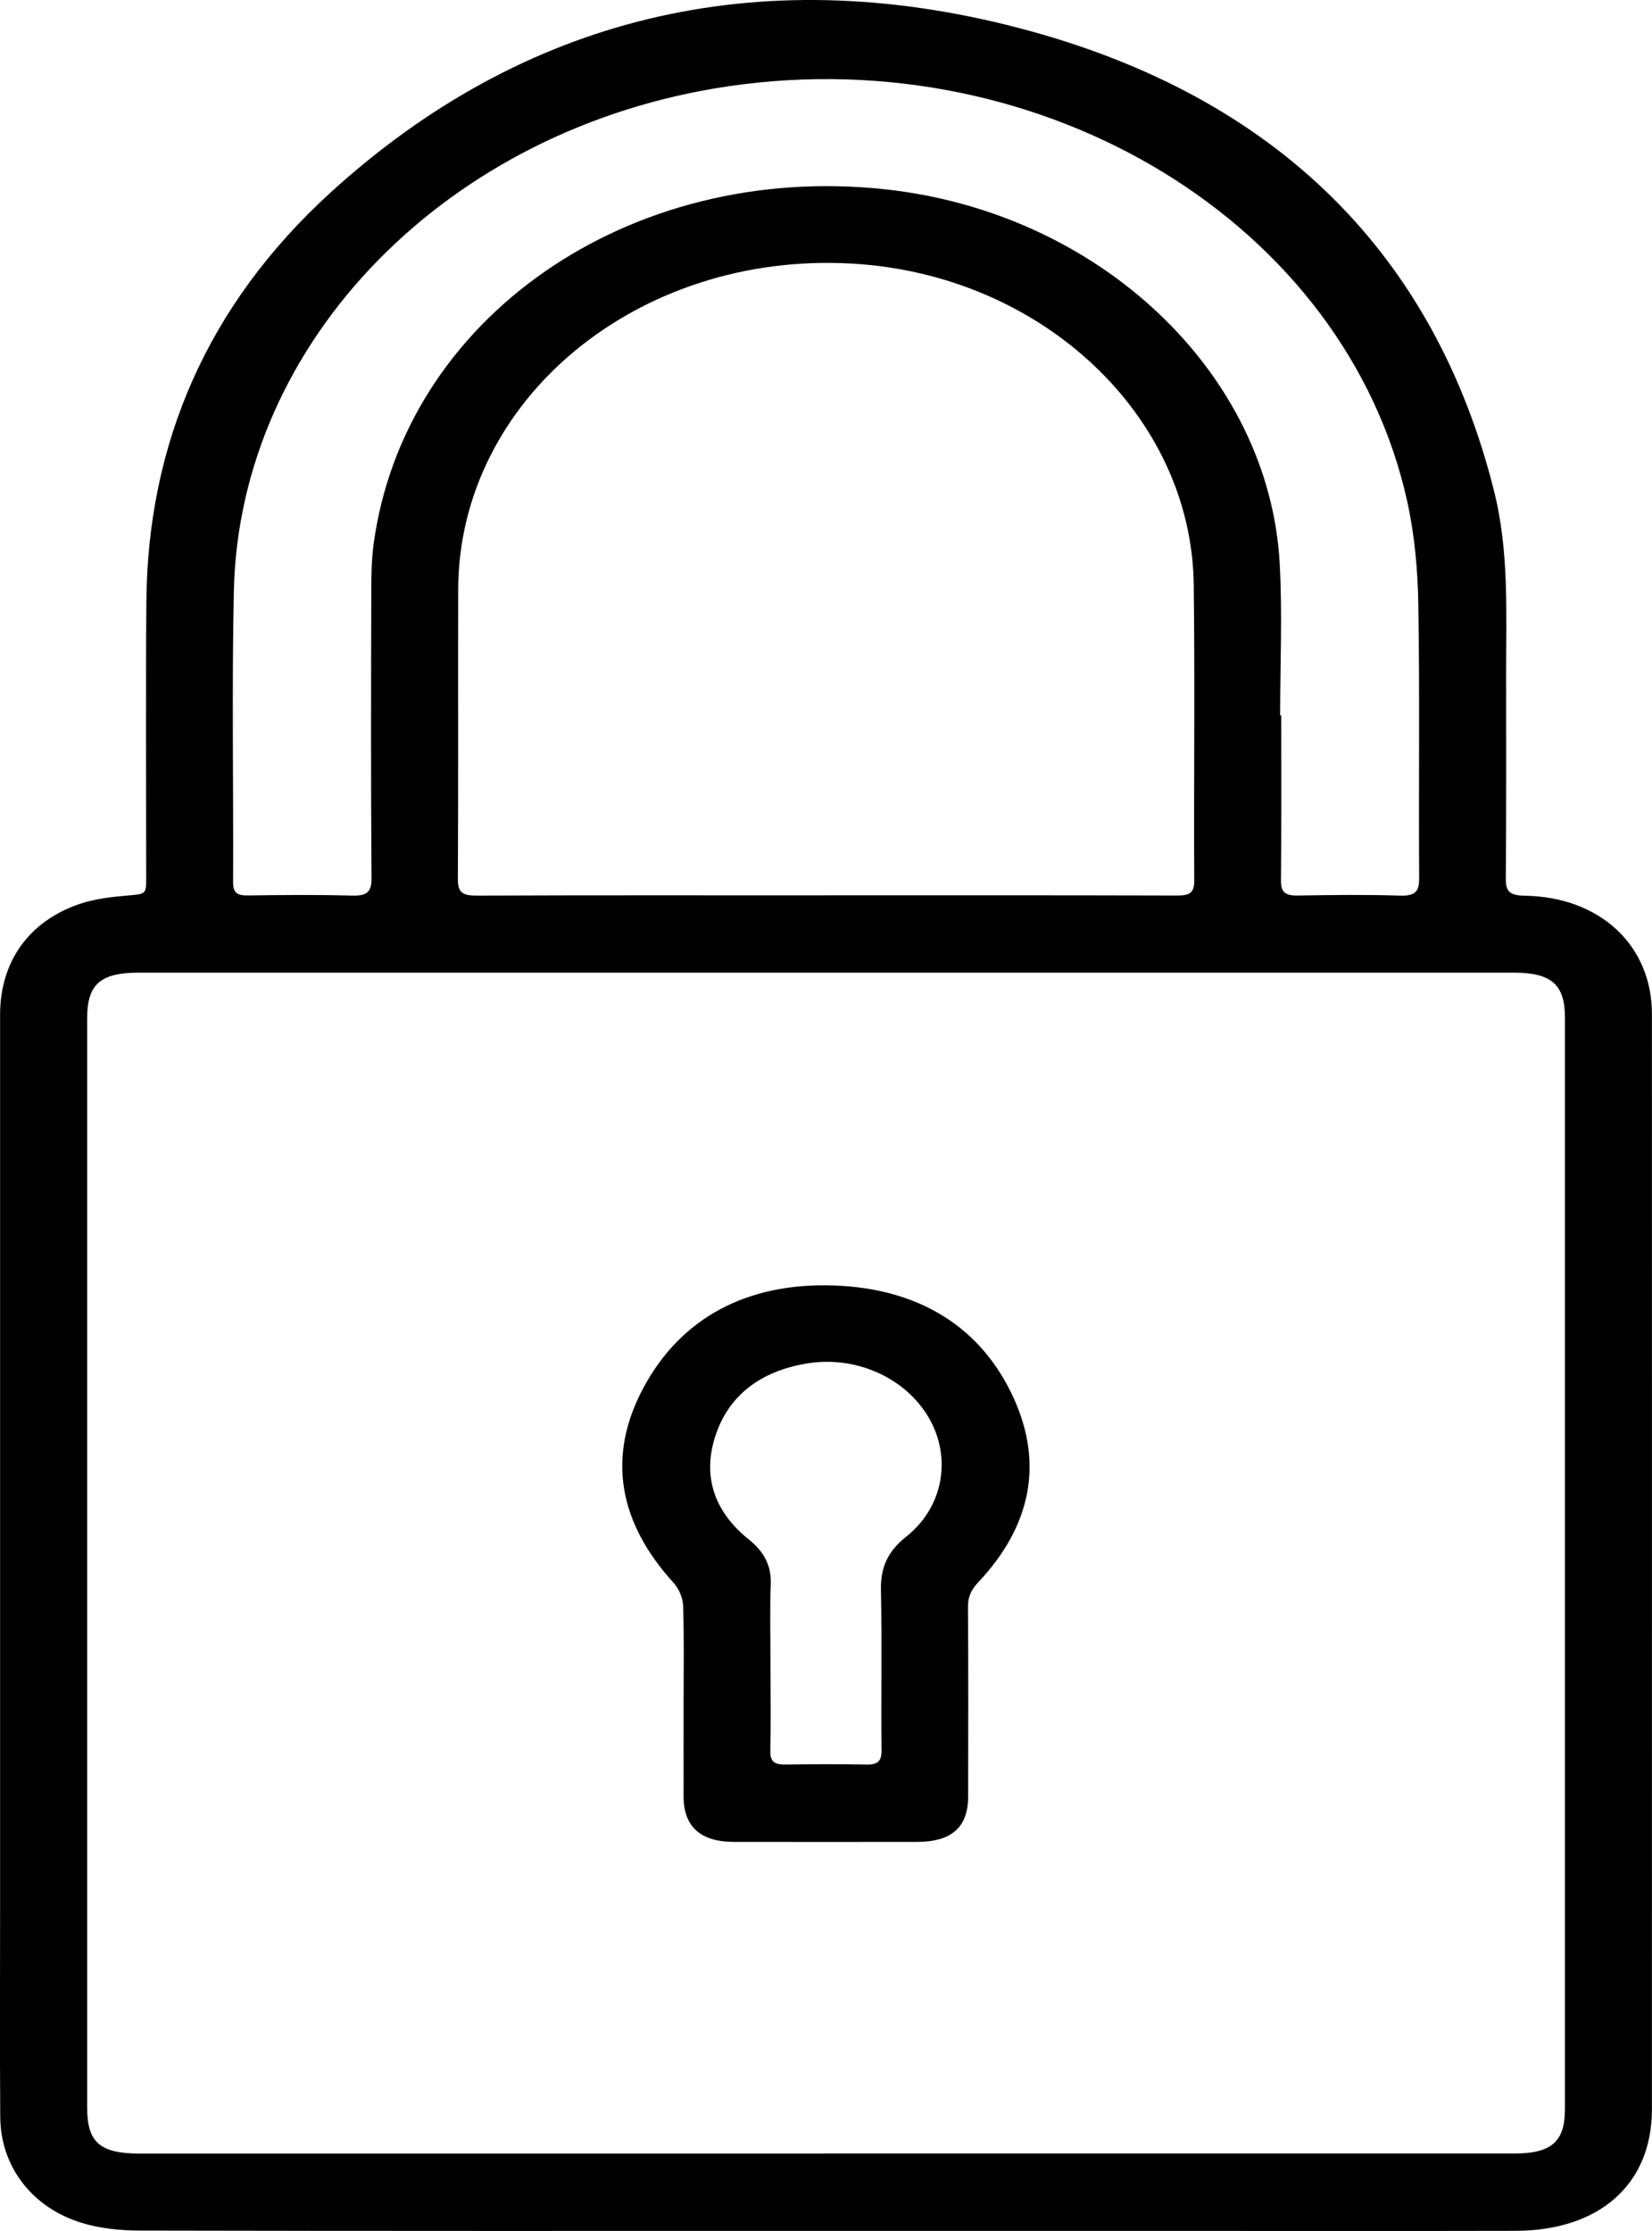 <svg width="20" height="27" viewBox="0 0 20 27" fill="none" xmlns="http://www.w3.org/2000/svg">
<g clip-path="url(#clip0_998_12564)">
<path d="M9.997 26.999C7.233 26.999 4.469 27.001 1.704 26.995C1.465 26.995 1.214 26.971 0.991 26.902C0.384 26.717 0.008 26.217 0.003 25.624C-0.003 24.797 0.001 23.971 0.001 23.144C0.001 19.522 0.001 15.901 0.001 12.28C0.001 11.639 0.35 11.146 0.969 10.938C1.146 10.879 1.342 10.855 1.532 10.839C1.769 10.818 1.77 10.829 1.77 10.611C1.77 9.503 1.763 8.395 1.772 7.287C1.785 5.379 2.504 3.695 4.003 2.329C6.324 0.215 9.159 -0.493 12.343 0.341C15.484 1.164 17.378 3.11 18.088 5.943C18.269 6.664 18.234 7.401 18.234 8.133C18.234 8.965 18.237 9.798 18.23 10.63C18.228 10.785 18.273 10.837 18.458 10.84C19.371 10.854 19.999 11.441 19.999 12.271C20 16.234 19.999 20.197 19.999 24.16C19.999 24.617 19.999 25.074 19.999 25.532C19.997 26.434 19.366 26.997 18.343 26.998C17.03 27.001 15.716 26.999 14.403 26.999C12.933 26.999 11.465 26.999 9.995 26.999H9.997ZM9.988 26.062C12.771 26.062 15.553 26.062 18.335 26.062C18.782 26.062 18.946 25.919 18.946 25.526C18.946 21.122 18.946 16.719 18.946 12.316C18.946 11.914 18.782 11.771 18.323 11.771C12.777 11.771 7.231 11.771 1.685 11.771C1.214 11.771 1.055 11.911 1.055 12.326C1.055 16.719 1.055 21.111 1.055 25.504C1.055 25.929 1.209 26.063 1.696 26.063C4.46 26.063 7.224 26.063 9.988 26.063V26.062ZM9.994 10.835C11.414 10.835 12.833 10.834 14.252 10.838C14.4 10.838 14.458 10.806 14.458 10.664C14.452 9.468 14.467 8.272 14.452 7.076C14.426 5.023 12.605 3.32 10.315 3.19C7.724 3.042 5.555 4.835 5.547 7.133C5.544 8.301 5.55 9.47 5.543 10.638C5.542 10.801 5.599 10.84 5.775 10.839C7.182 10.833 8.588 10.836 9.995 10.836L9.994 10.835ZM15.498 8.658C15.502 8.658 15.507 8.658 15.511 8.658C15.511 9.325 15.514 9.991 15.508 10.658C15.507 10.794 15.557 10.841 15.712 10.838C16.123 10.831 16.534 10.826 16.944 10.839C17.139 10.846 17.183 10.786 17.181 10.623C17.174 9.521 17.189 8.418 17.171 7.317C17.164 6.9 17.127 6.478 17.037 6.07C16.296 2.71 12.643 0.482 8.819 1.044C5.432 1.541 2.896 4.119 2.831 7.156C2.806 8.329 2.827 9.503 2.822 10.677C2.822 10.8 2.865 10.84 3.004 10.837C3.421 10.831 3.839 10.827 4.255 10.839C4.442 10.844 4.499 10.797 4.498 10.627C4.489 9.47 4.492 8.313 4.495 7.155C4.495 6.968 4.498 6.779 4.522 6.594C4.888 3.85 7.617 1.956 10.716 2.291C13.311 2.571 15.367 4.514 15.493 6.823C15.526 7.433 15.498 8.046 15.498 8.657V8.658Z" fill="black"/>
<path d="M8.276 20.589C8.276 20.203 8.283 19.817 8.27 19.432C8.267 19.338 8.22 19.229 8.154 19.155C7.494 18.43 7.339 17.632 7.792 16.791C8.243 15.953 9.038 15.522 10.089 15.557C11.132 15.591 11.884 16.066 12.273 16.922C12.639 17.727 12.472 18.481 11.844 19.148C11.758 19.239 11.718 19.325 11.719 19.443C11.724 20.209 11.722 20.975 11.721 21.741C11.721 22.112 11.522 22.29 11.105 22.291C10.364 22.292 9.623 22.292 8.883 22.291C8.481 22.29 8.278 22.106 8.276 21.748C8.275 21.362 8.276 20.976 8.276 20.591L8.276 20.589ZM9.328 20.136C9.328 20.489 9.334 20.841 9.326 21.194C9.323 21.319 9.377 21.357 9.511 21.355C9.835 21.35 10.158 21.349 10.482 21.355C10.629 21.359 10.674 21.312 10.672 21.183C10.665 20.538 10.679 19.894 10.665 19.249C10.659 18.982 10.738 18.781 10.971 18.597C11.427 18.235 11.523 17.634 11.243 17.155C10.959 16.671 10.358 16.401 9.762 16.502C9.198 16.597 8.818 16.894 8.66 17.38C8.503 17.861 8.643 18.291 9.062 18.628C9.255 18.782 9.34 18.95 9.331 19.177C9.319 19.496 9.328 19.816 9.328 20.135V20.136Z" fill="black"/>
</g>
<defs>
<clipPath id="clip0_998_12564">
<rect width="20" height="27" fill="white"/>
</clipPath>
</defs>
</svg>
